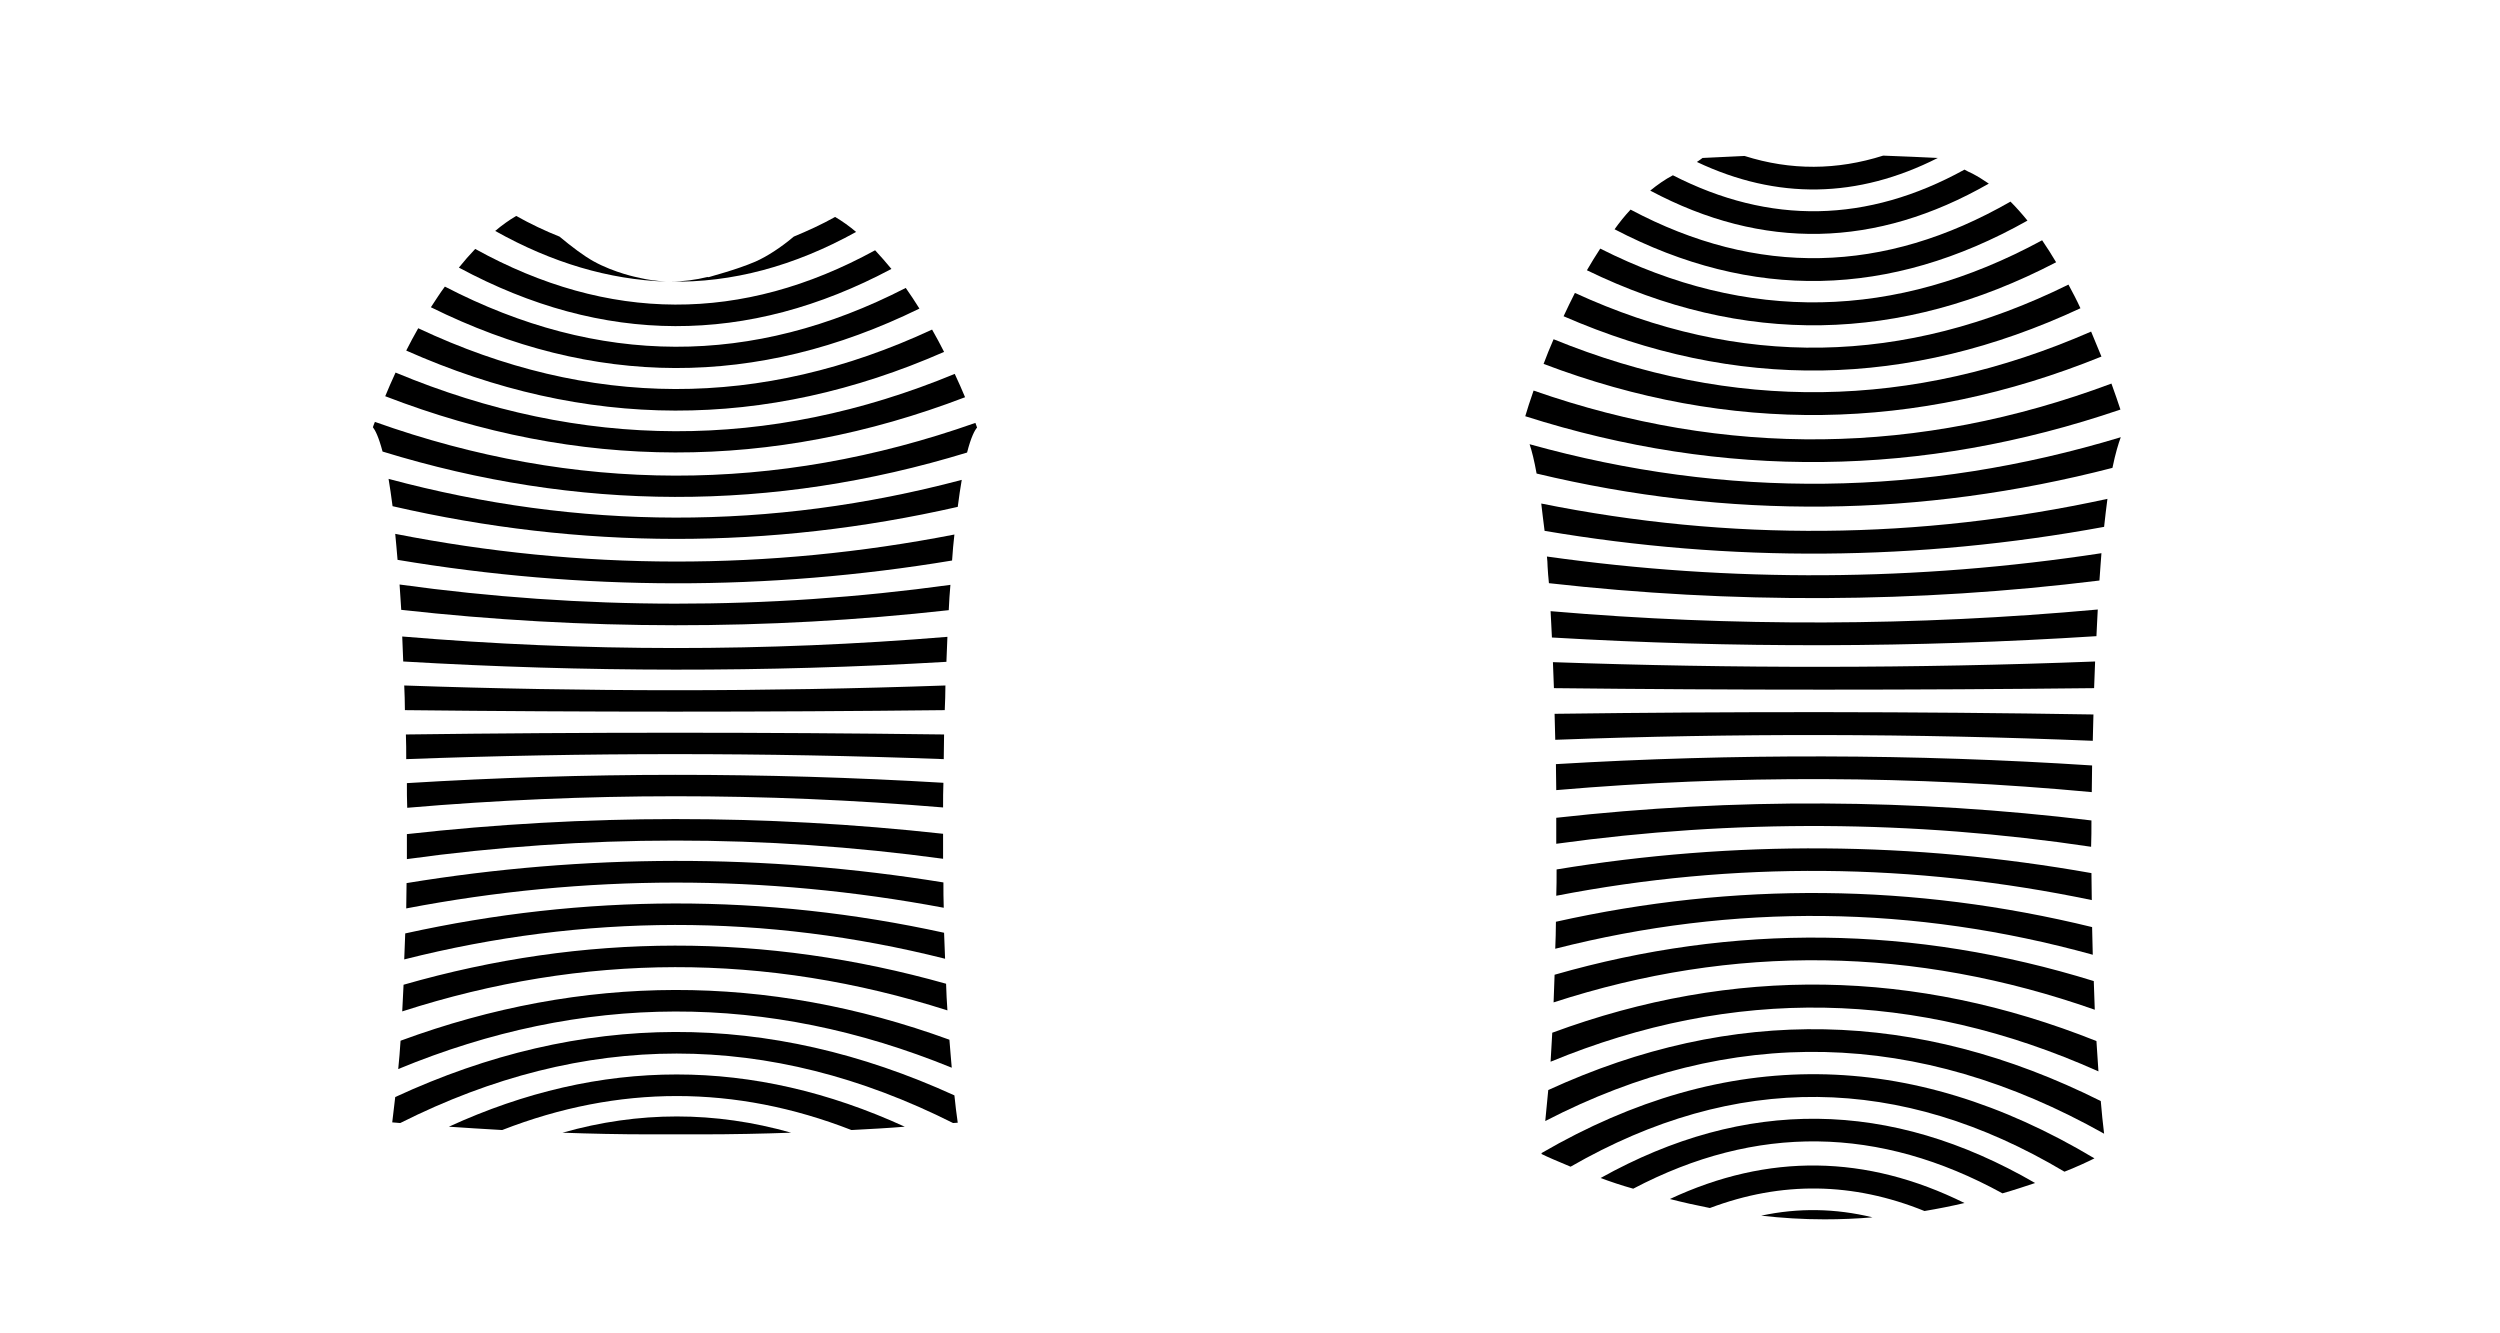<?xml version="1.0" encoding="utf-8"?>
<!-- Generator: Adobe Illustrator 25.3.0, SVG Export Plug-In . SVG Version: 6.00 Build 0)  -->
<svg version="1.1" id="Layer_1" xmlns="http://www.w3.org/2000/svg" xmlns:xlink="http://www.w3.org/1999/xlink" x="0px" y="0px"
	 viewBox="0 0 750.2 400.1" style="enable-background:new 0 0 750.2 400.1;" xml:space="preserve">
<g>
	<path d="M513.1,362.5c21.5-8.1,42.9-7.8,64.4,0.9c4.2-0.7,8.2-1.5,12-2.4c-29.5-14.6-58.9-15-88.4-1.2
		C505,360.8,509,361.7,513.1,362.5z"/>
	<path d="M561.9,365.3c-11.1-2.7-22.3-2.9-33.4-0.5c6.2,0.7,12.5,1.1,19,1.1C552.4,365.9,557.2,365.7,561.9,365.3z"/>
	<path d="M462.6,346c0,0.1,0,0.2,0,0.3c1.6,0.8,4.6,2.1,8.7,3.8c49.4-28.4,98.8-27.9,148.2,1.5c3.8-1.5,6.8-2.9,9-4
		C573.2,314.5,517.9,313.9,462.6,346z"/>
	<path d="M480.3,353.5c3,1.1,6.2,2.2,9.8,3.2c36.9-19.4,73.8-18.9,110.8,1.4c3.5-1,6.8-2.1,9.8-3.1
		C567.2,329.8,523.7,329.3,480.3,353.5z"/>
	<path d="M465.8,309.9c-0.2,2.9-0.3,5.9-0.5,8.7c54.8-22.6,109.6-21.6,164.4,2.9c-0.2-3-0.4-6-0.6-9.1
		C574.7,290.7,520.2,289.8,465.8,309.9z"/>
	<path d="M464.6,327.1c-0.3,3.2-0.6,6.3-0.9,9.3c55.9-28.9,111.8-27.6,167.7,3.8c-0.4-3.1-0.7-6.4-1-9.8
		C575.2,302.8,519.9,301.7,464.6,327.1z"/>
	<path d="M466.9,276.6c0,2.7-0.1,5.4-0.2,8.1c53.8-13.7,107.5-13.1,161.3,1.8c-0.1-2.8-0.1-5.5-0.2-8.3
		C574.2,265.1,520.6,264.6,466.9,276.6z"/>
	<path d="M466.5,292.5c-0.1,2.8-0.2,5.6-0.3,8.3c54.1-17.6,108.3-16.8,162.4,2.2c-0.1-2.8-0.2-5.7-0.3-8.6
		C574.4,277.7,520.5,277,466.5,292.5z"/>
	<path d="M627.6,246.2c-53.5-6.5-107-6.8-160.6-0.8c0,2.6,0,5.2,0,7.8c53.5-7.4,107-7.1,160.5,0.9
		C627.6,251.5,627.6,248.9,627.6,246.2z"/>
	<path d="M627.7,270.1c0-2.7-0.1-5.4-0.1-8.1c-53.5-9.5-107-9.9-160.5-1.1c0,2.6,0,5.3-0.1,7.9C520.6,258.4,574.1,258.9,627.7,270.1
		z"/>
	<path d="M466.5,214.2c0.1,2.5,0.1,5.1,0.2,7.8c53.8-2,107.5-1.9,161.3,0.3c0.1-2.7,0.1-5.3,0.2-7.9
		C574.3,213.5,520.4,213.5,466.5,214.2z"/>
	<path d="M466.9,229.3c0,2.6,0.1,5.2,0.1,7.8c53.6-4.6,107.2-4.4,160.7,0.6c0-2.7,0.1-5.3,0.1-8
		C574.2,226.2,520.5,226.1,466.9,229.3z"/>
	<path d="M465.3,183.4c0.1,2.5,0.3,5.1,0.4,7.9c54.5,3.2,108.9,3.1,163.4-0.4c0.1-2.8,0.3-5.5,0.4-8
		C574.7,187.9,520,188.1,465.3,183.4z"/>
	<path d="M628.4,206.5c0.1-2.7,0.2-5.4,0.3-8c-54.2,2.1-108.5,2.1-162.7,0.2c0.1,2.5,0.2,5.1,0.3,7.8
		C520.3,207.1,574.4,207.1,628.4,206.5z"/>
	<path d="M462.5,151.1c0.3,2.5,0.6,5.2,1,8.2c56,9.5,111.9,9.1,167.9-1.2c0.3-3.1,0.7-5.9,1-8.4C575.8,162,519.1,162.5,462.5,151.1z
		"/>
	<path d="M464.2,167c0.1,1,0.2,2,0.2,3c0.1,1.6,0.2,3.2,0.4,5c55.1,6.2,110.2,6,165.2-0.8c0.1-1.5,0.2-2.9,0.3-4.2
		c0.1-1.4,0.2-2.7,0.3-4C575.1,174.5,519.6,174.8,464.2,167z"/>
	<path d="M636.3,122.9c-0.7-2.1-1.6-4.8-2.7-7.8c-57.8,21.6-115.6,22.3-173.4,2.1c-1.1,3.1-1.9,5.7-2.5,7.7
		C517.3,143.9,576.8,143.2,636.3,122.9z"/>
	<path d="M459,133.3c0.7,2.1,1.4,4.9,2.1,8.8c57.6,13.8,115.2,13.2,172.8-1.7c0.9-4.4,1.8-7.3,2.5-9.2
		C577.3,149.1,518.2,149.8,459,133.3z"/>
	<path d="M624.3,92.5c-1.1-2.4-2.3-4.7-3.6-7.1c-49.4,24.4-98.7,25.2-148.1,2.5c-1.2,2.3-2.3,4.7-3.4,7
		C520.9,117.4,572.6,116.6,624.3,92.5z"/>
	<path d="M630.6,107c-1-2.4-2-4.9-3.1-7.5c-53.8,23.5-107.6,24.2-161.3,2.3c-1.1,2.5-2.1,5-3,7.4C519,130.4,574.8,129.6,630.6,107z"
		/>
	<path d="M608.4,66.2c-1.7-2.1-3.4-4-5.1-5.7c-38,21.8-76,22.6-114,2.4c-1.7,1.8-3.3,3.8-4.8,5.9C525.7,90.3,567,89.5,608.4,66.2z"
		/>
	<path d="M617,78.7c-1.3-2.2-2.7-4.4-4.2-6.6c-44.2,24-88.4,24.8-132.6,2.5c-1.4,2.1-2.7,4.3-4,6.5
		C523.1,103.9,570.1,103.1,617,78.7z"/>
	<path d="M581.5,47.4c-4.6-0.2-10.3-0.5-16.4-0.7c-13.9,4.4-27.7,4.5-41.6,0.1c-4.7,0.2-9,0.4-12.6,0.6c-0.5,0.4-1.1,0.8-1.7,1.2
		C533.3,60,557.4,59.6,581.5,47.4z"/>
	<path d="M596.8,55.1c-1.6-1.1-3.2-2.1-4.9-3c-0.9-0.4-1.7-0.8-2.4-1.2c-29.2,16.1-58.4,16.6-87.5,1.7c-2.3,1.2-4.6,2.8-6.8,4.6
		C529,75.2,562.9,74.5,596.8,55.1z"/>
	<path d="M134.7,338.1c4.8,0.3,10.2,0.7,16,1c34.9-13.6,69.9-13.6,104.8,0c5.8-0.3,11.2-0.6,16-1
		C225.8,317.2,180.3,317.2,134.7,338.1z"/>
	<path d="M203.4,340.4h2.1c2.2,0,3.8,0,4.8,0c9.5,0,18.6-0.2,27.1-0.5c-22.9-6.5-45.7-6.5-68.6,0c8.3,0.3,17.1,0.5,26.3,0.5
		c1,0,2.6,0,4.8,0H203.4z"/>
	<path d="M120.2,312.3c-0.2,2.9-0.4,5.7-0.7,8.5c55.4-22.9,110.7-23,166.1-0.4c-0.2-2.7-0.5-5.5-0.7-8.4
		C230,292,175.1,292.1,120.2,312.3z"/>
	<path d="M118.6,329.2c-0.3,2.6-0.6,5.2-0.9,7.6c0.8,0.1,1.6,0.1,2.4,0.2c55.3-27.8,110.6-27.8,165.9,0c0.5,0,1-0.1,1.4-0.1
		c-0.4-2.6-0.7-5.4-1-8.2C230.5,303.2,174.6,303.3,118.6,329.2z"/>
	<path d="M283.6,287.7c-0.1-2.6-0.2-5.1-0.3-7.8c-53.9-11.8-107.8-11.7-161.7,0.2c-0.1,2.6-0.2,5.2-0.3,7.8
		C175.5,274.2,229.6,274.1,283.6,287.7z"/>
	<path d="M284.3,303.2c-0.2-2.6-0.3-5.3-0.4-8c-54.3-15.3-108.5-15.3-162.8,0.3c-0.1,2.7-0.3,5.4-0.4,8
		C175.3,285.9,229.8,285.8,284.3,303.2z"/>
	<path d="M122.1,257.8c53.6-7.4,107.3-7.4,160.9-0.1c0-2.5,0-5,0-7.5c-53.6-5.9-107.2-5.9-160.9,0.1
		C122.1,252.8,122.1,255.3,122.1,257.8z"/>
	<path d="M283.2,272.4c-0.1-2.5-0.1-5.1-0.1-7.6c-53.7-8.7-107.4-8.6-161.1,0.2c0,2.5-0.1,5.1-0.1,7.6
		C175.7,262.3,229.4,262.3,283.2,272.4z"/>
	<path d="M283.2,227.8c0-2.5,0.1-4.9,0.1-7.4c-53.8-0.7-107.7-0.7-161.5,0c0.1,2.4,0.1,4.9,0.1,7.4
		C175.7,225.8,229.4,225.8,283.2,227.8z"/>
	<path d="M283,242.3c0-2.5,0-5,0.1-7.4c-53.7-3.2-107.3-3.2-161,0.1c0,2.5,0,5,0.1,7.4C175.7,237.8,229.4,237.8,283,242.3z"/>
	<path d="M284,198.6c0.1-2.5,0.2-5,0.3-7.5c-54.5,4.5-109,4.5-163.6-0.1c0.1,2.4,0.2,4.9,0.3,7.5C175.4,201.7,229.7,201.8,284,198.6
		z"/>
	<path d="M283.5,213.1c0.1-2.5,0.2-5,0.2-7.4c-54.1,1.9-108.2,1.9-162.4,0c0.1,2.4,0.2,4.9,0.2,7.4
		C175.6,213.7,229.5,213.7,283.5,213.1z"/>
	<path d="M285.7,168.2c0.2-2.8,0.4-5.4,0.7-7.8c-55.9,10.9-111.8,10.8-167.8-0.2c0.2,2.4,0.5,5,0.7,7.8
		C174.8,177.3,230.3,177.4,285.7,168.2z"/>
	<path d="M284.7,183.1c0.1-2.6,0.3-5.2,0.5-7.6c-55.1,7.6-110.2,7.5-165.3-0.1c0.2,2.4,0.3,5,0.5,7.6
		C175.2,189.1,229.9,189.2,284.7,183.1z"/>
	<path d="M290.2,135.8c1.2-4.7,2.3-6.7,3-7.5c-0.1-0.3-0.3-0.8-0.5-1.4c-60.1,21.2-120.1,21.1-180.2-0.3c-0.3,0.7-0.5,1.3-0.6,1.6
		c0.7,0.9,1.7,2.8,2.9,7.3C173.3,153.5,231.7,153.7,290.2,135.8z"/>
	<path d="M287.4,152.1c0.4-3.1,0.8-5.8,1.2-8.1c-57.3,15.2-114.7,15.1-172-0.3c0.4,2.4,0.8,5.1,1.2,8.2
		C174.3,164.9,230.8,165,287.4,152.1z"/>
	<path d="M283.3,105.6c-1.1-2.2-2.3-4.4-3.6-6.7c-51.4,23.9-102.8,23.8-154.2-0.4c-1.3,2.3-2.5,4.5-3.6,6.7
		C175.7,129.1,229.5,129.2,283.3,105.6z"/>
	<path d="M289.6,119.2c-0.9-2.1-1.9-4.5-3.1-7c-55.9,23.1-111.9,22.9-167.8-0.4c-1.2,2.6-2.2,4.9-3.1,7.1
		C173.6,141.3,231.6,141.4,289.6,119.2z"/>
	<path d="M267.5,80.7c-1.6-1.9-3.2-3.8-4.9-5.6c-40,21.9-80,21.7-120-0.4c-1.7,1.8-3.3,3.6-4.9,5.6
		C181,103.6,224.3,103.7,267.5,80.7z"/>
	<path d="M275.9,92.6c-1.3-2.1-2.7-4.2-4.1-6.2c-46.1,23.7-92.2,23.5-138.3-0.4c-1.5,2-2.8,4.1-4.2,6.2
		C178.2,116.4,227.1,116.5,275.9,92.6z"/>
	<path d="M212.9,83.1l-0.5,0.1v-0.1c-3.7,0.9-7.5,1.4-11.1,1.4c-0.1,0-0.2,0-0.3,0c18.6,0.4,37.3-4.6,55.9-14.9
		c-2-1.7-4.1-3.2-6.3-4.5c-4.1,2.3-8.3,4.2-12.4,5.9c-3.9,3.3-8.1,6-11.5,7.5C220.9,81,213,83,212.9,83.1z"/>
	<path d="M192,83.4h0.1l-0.5-0.1c-0.1,0-7.2-1.4-13.5-4.9c-2.9-1.6-6.6-4.4-10.2-7.4c-4.3-1.7-8.7-3.8-13-6.2
		c-2.2,1.3-4.3,2.8-6.3,4.5c17.1,9.6,34.2,14.6,51.2,15.2C197.1,84.3,194.5,84,192,83.4z"/>
</g>
</svg>
